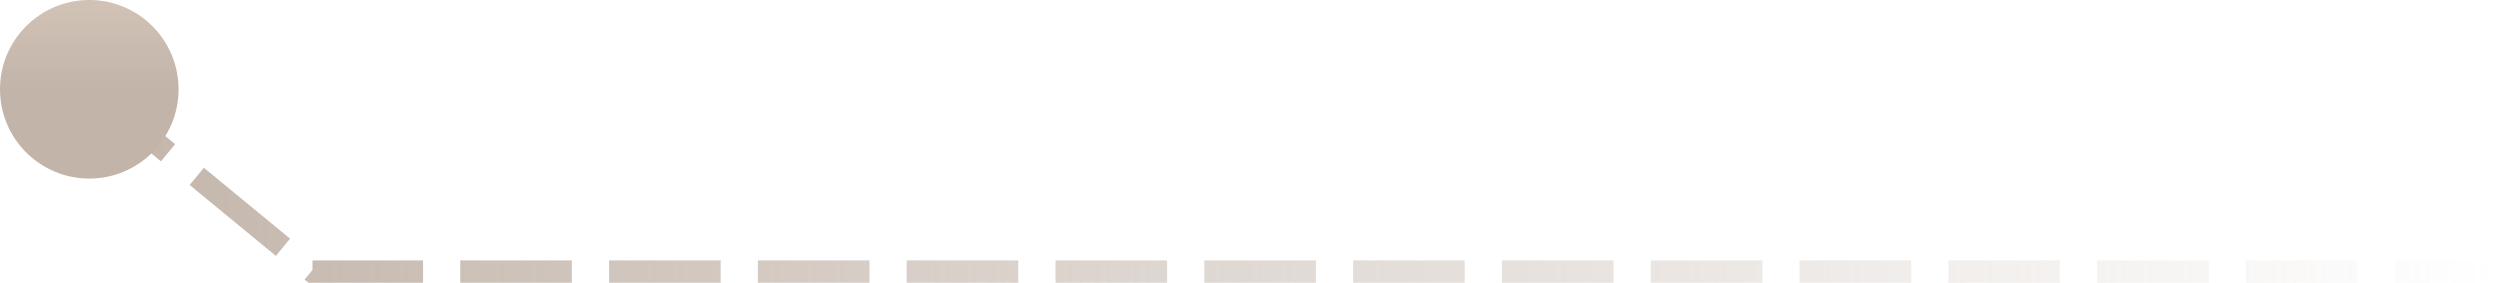 <svg width="336" height="38" viewBox="0 0 336 38" fill="none" xmlns="http://www.w3.org/2000/svg">
<path d="M11 11L42 36.5H335.5" stroke="url(#paint0_linear)" stroke-width="3" stroke-dasharray="15 5"/>
<circle r="12" transform="matrix(1 0 0 -1 12 12)" fill="url(#paint1_linear)"/>
<defs>
<linearGradient id="paint0_linear" x1="336" y1="37" x2="11" y2="36" gradientUnits="userSpaceOnUse">
<stop stop-color="#C4B6AB" stop-opacity="0"/>
<stop offset="1" stop-color="#C3B5AA"/>
</linearGradient>
<linearGradient id="paint1_linear" x1="12" y1="0" x2="12" y2="24" gradientUnits="userSpaceOnUse">
<stop stop-color="#C2B4A9"/>
<stop offset="1" stop-color="#E2D1C4"/>
</linearGradient>
</defs>
</svg>
